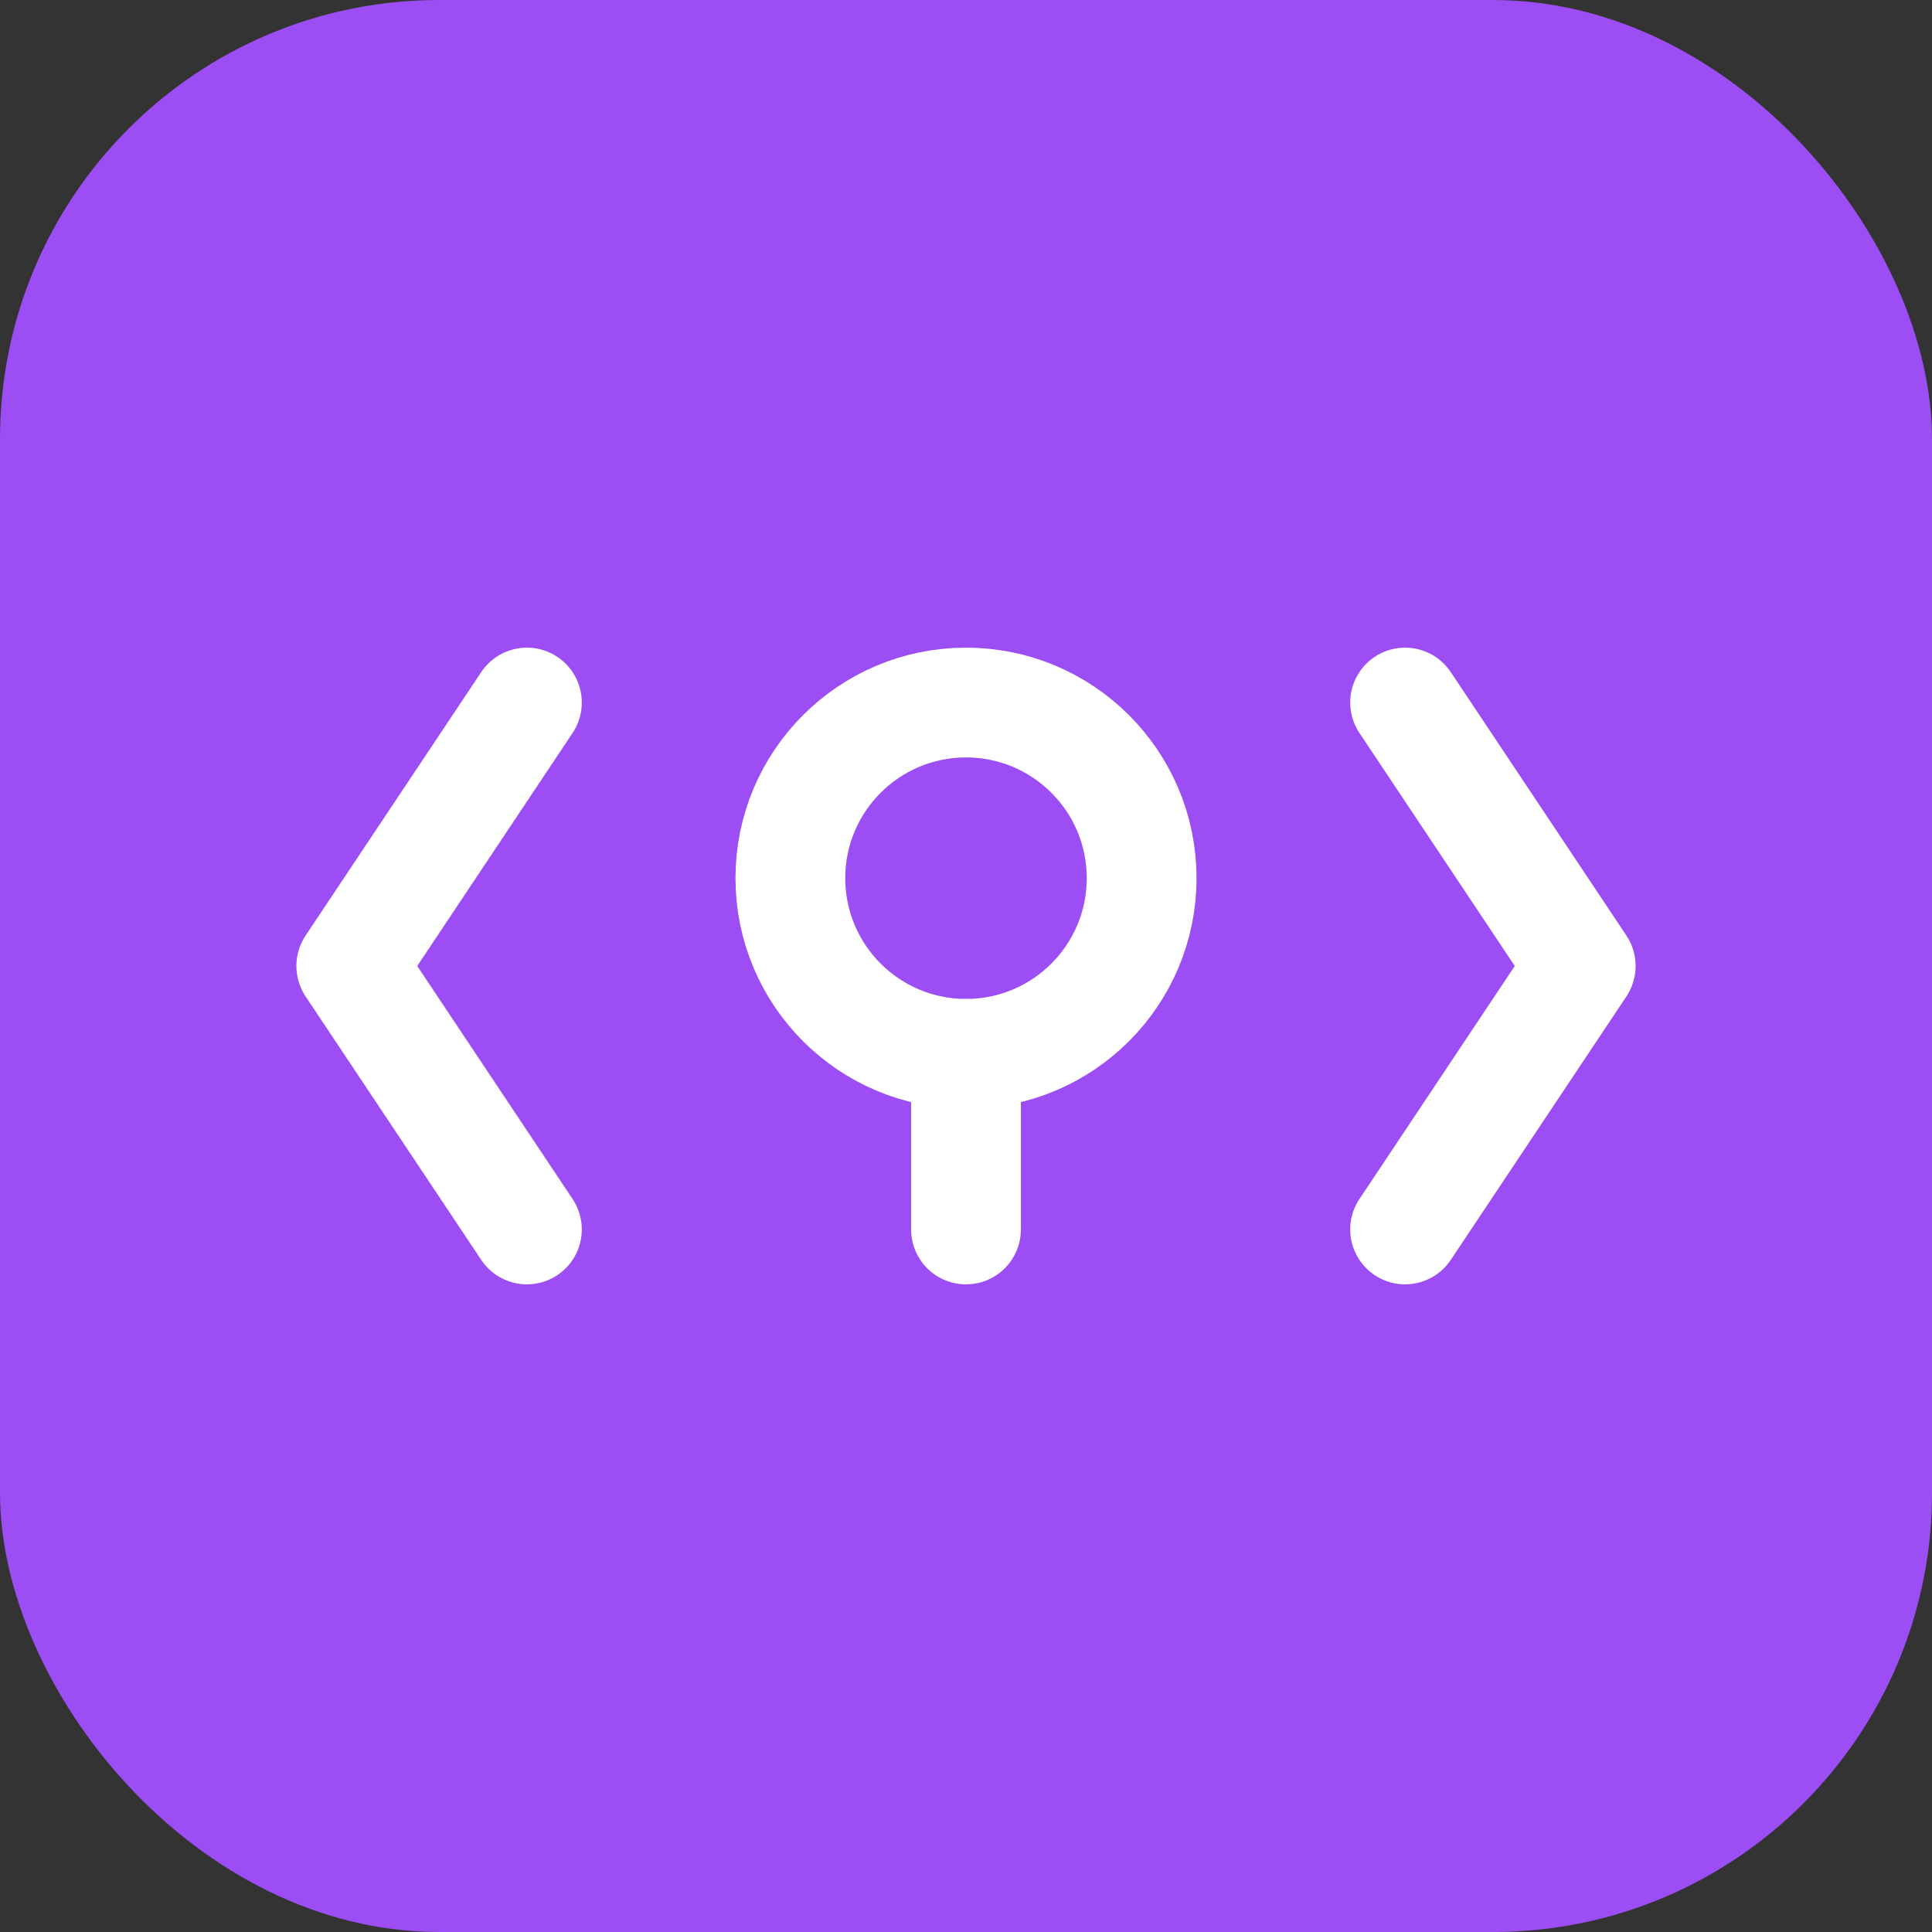 <svg width="44" height="44" viewBox="0 0 44 44" fill="none" xmlns="http://www.w3.org/2000/svg">
  <rect x="0" y="0" width="44" height="44" fill="#333333" stroke="none"/>
  <!-- خلفية اللوغو -->
  <rect width="44" height="44" rx="10" fill="#9C4DF4"/>
  
  <!-- قوس البرمجة الأيسر < -->
  <path d="M12 16L8 22L12 28" stroke="white" stroke-width="2.5" stroke-linecap="round" stroke-linejoin="round"/>
  
  <!-- قوس البرمجة الأيمن > -->
  <path d="M32 16L36 22L32 28" stroke="white" stroke-width="2.5" stroke-linecap="round" stroke-linejoin="round"/>
  
  <!-- حرف ع بشكل مبسط وواضح -->
  <!-- الدائرة العلوية -->
  <circle cx="22" cy="20" r="4" stroke="white" stroke-width="2.5"/>
  
  <!-- الساق السفلية -->
  <path d="M22 24V28" stroke="white" stroke-width="2.5" stroke-linecap="round" stroke-linejoin="round"/>
</svg>